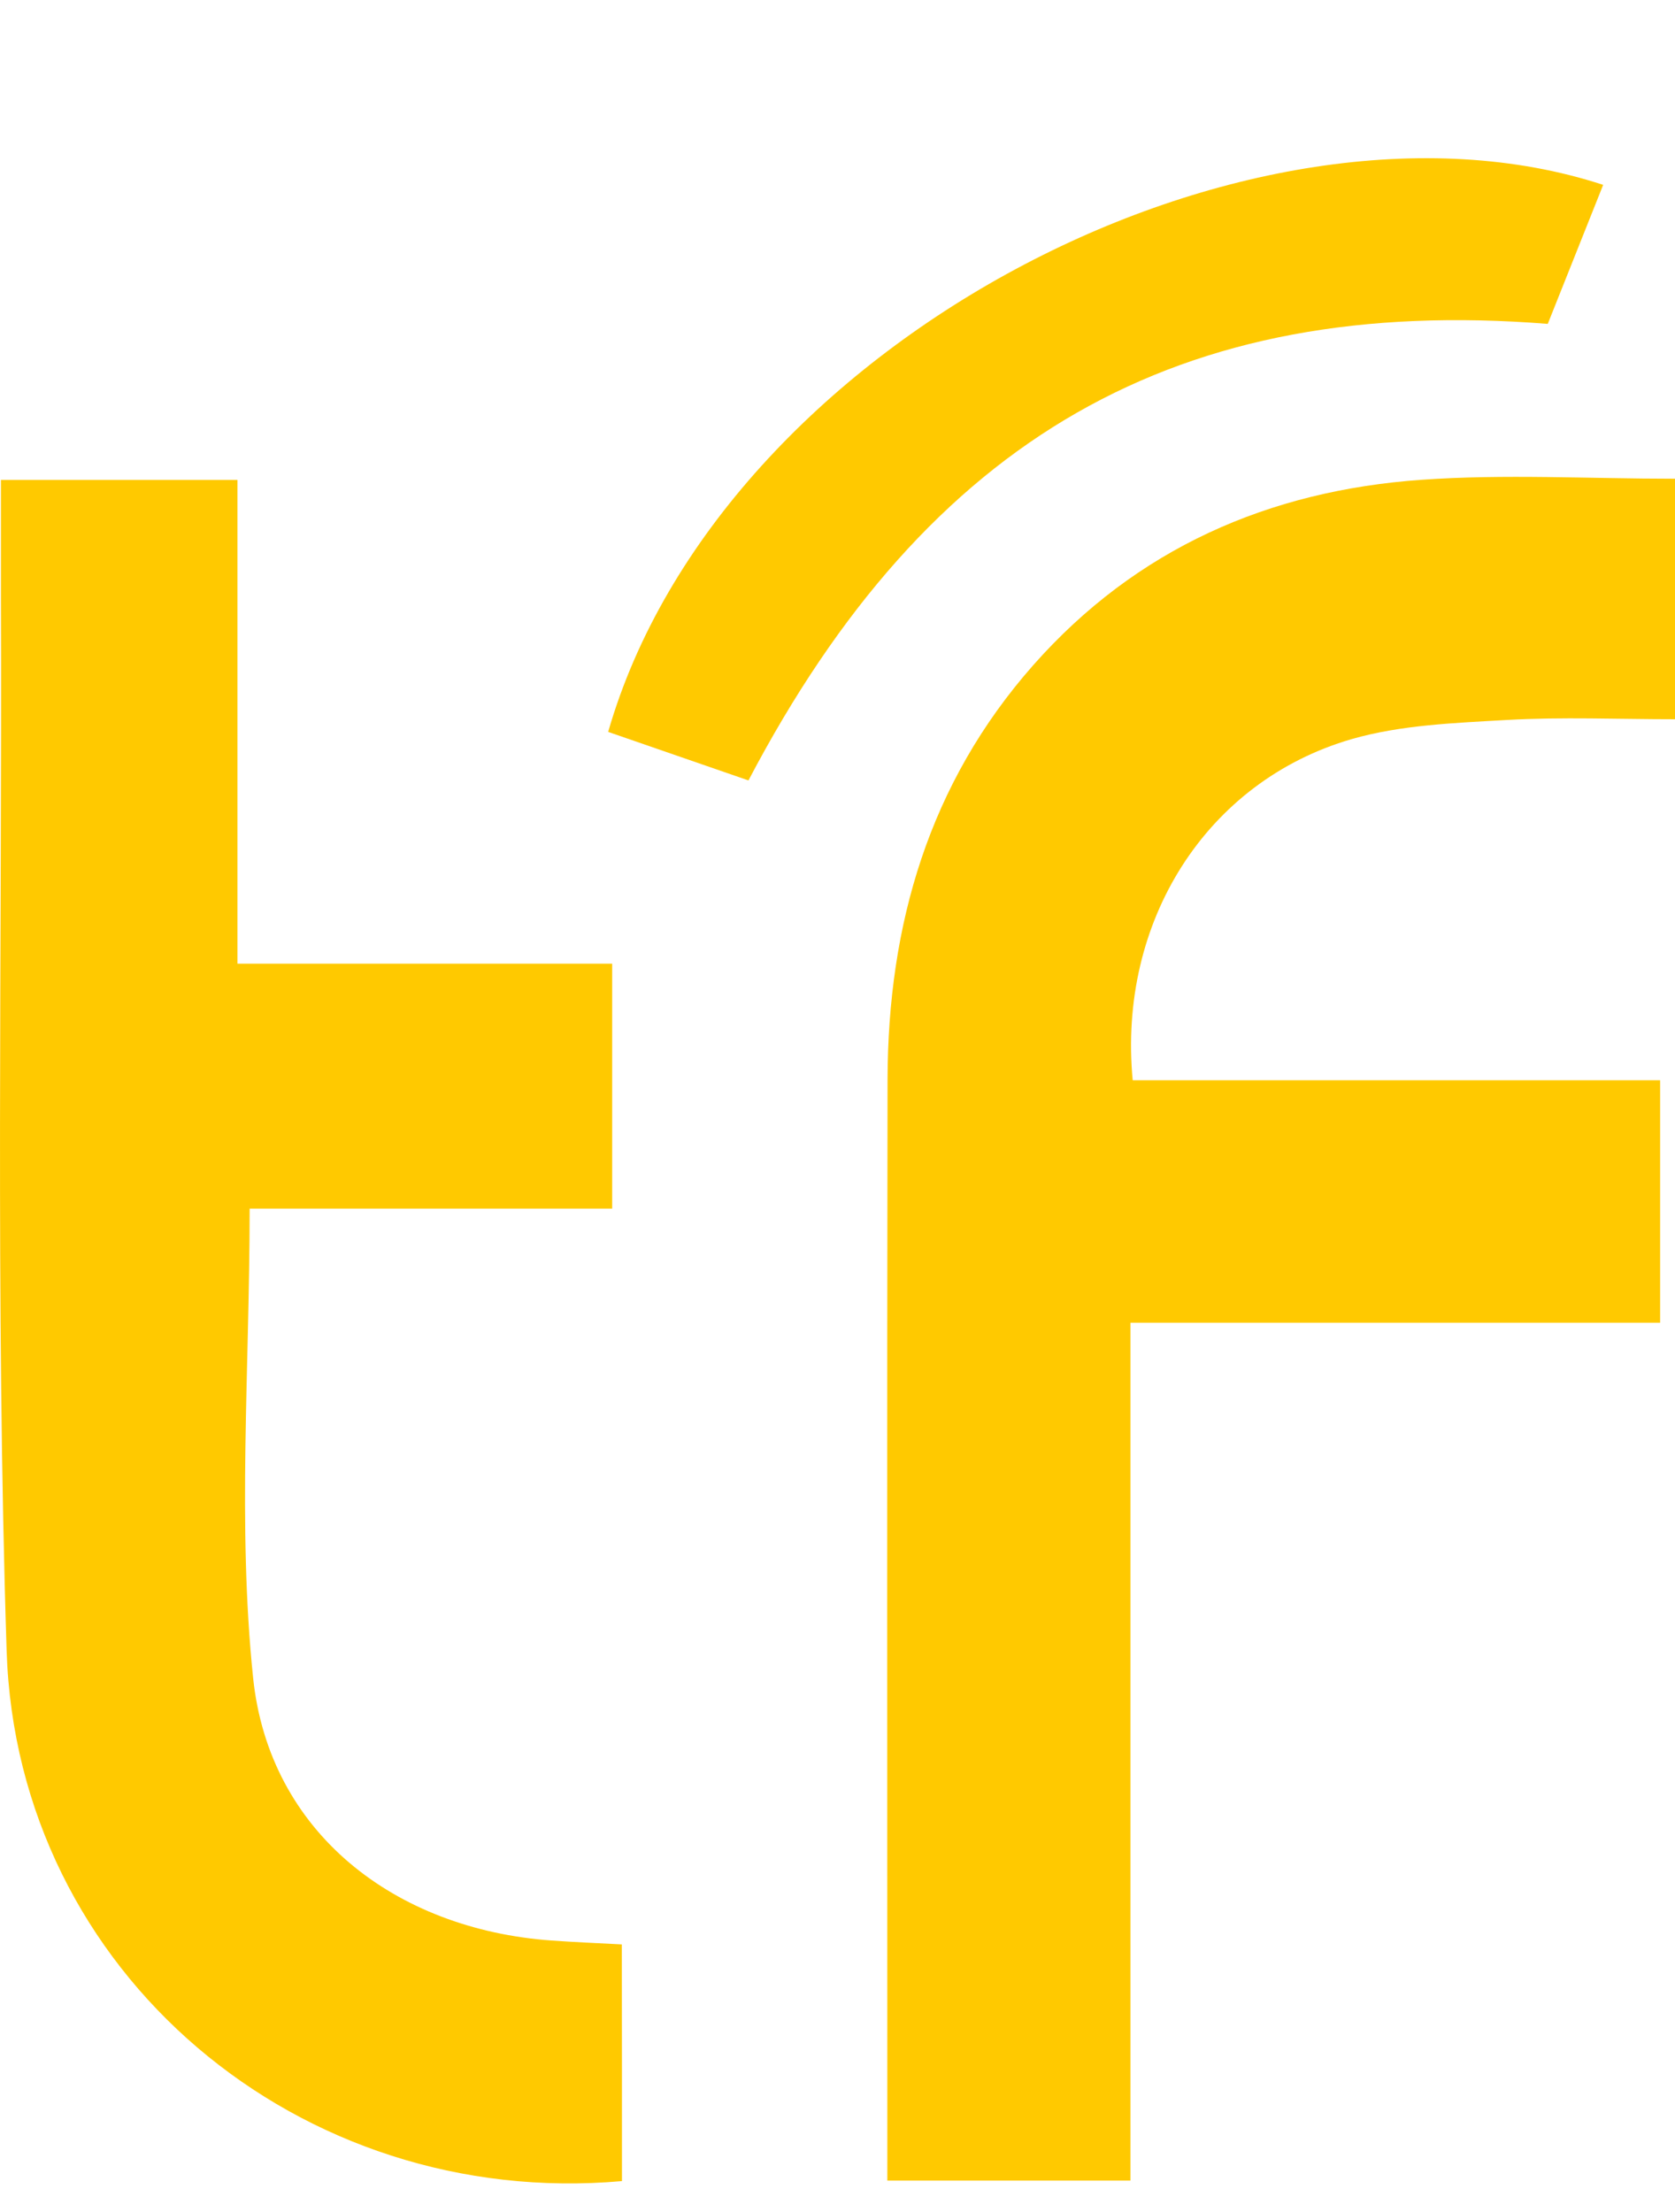 <svg width="25" height="33" viewBox="0 0 25 33" fill="none" xmlns="http://www.w3.org/2000/svg">
<path d="M16.906 16.116C19.504 16.116 22.109 16.116 24.778 16.116C24.778 17.337 24.778 18.5 24.778 19.734C22.163 19.734 19.56 19.734 16.873 19.734C16.873 24.024 16.873 28.247 16.873 32.531C15.633 32.531 14.479 32.531 13.244 32.531C13.244 32.286 13.244 32.057 13.244 31.827C13.244 26.587 13.238 21.345 13.247 16.105C13.252 13.793 13.866 11.687 15.42 9.925C16.962 8.18 18.942 7.319 21.214 7.158C22.454 7.07 23.708 7.142 25.001 7.142C25.001 8.338 25.001 9.483 25.001 10.73C24.146 10.73 23.314 10.694 22.489 10.741C21.712 10.786 20.911 10.814 20.172 11.027C18.004 11.657 16.681 13.75 16.906 16.116Z" fill="#FFC900"/>
<path d="M9.283 32.539C4.476 32.966 0.254 29.437 0.099 24.63C-0.069 19.396 0.032 14.152 0.014 8.912C0.013 8.341 0.014 7.769 0.014 7.16C1.219 7.16 2.333 7.16 3.544 7.16C3.544 9.543 3.544 11.921 3.544 14.377C5.453 14.377 7.268 14.377 9.137 14.377C9.137 15.618 9.137 16.782 9.137 18.031C7.286 18.031 5.47 18.031 3.726 18.031C3.726 20.425 3.541 22.751 3.778 25.033C4.018 27.335 5.889 28.782 8.233 28.95C8.567 28.974 8.901 28.988 9.281 29.008C9.283 30.194 9.283 31.339 9.283 32.539Z" fill="#FFC900"/>
<path d="M9.077 10.919C10.751 5.11 18.673 1.037 23.928 2.758C23.648 3.461 23.37 4.159 23.101 4.832C17.59 4.393 13.856 6.529 11.171 11.643C10.493 11.409 9.803 11.171 9.077 10.919Z" fill="#FFC900"/>
</svg>